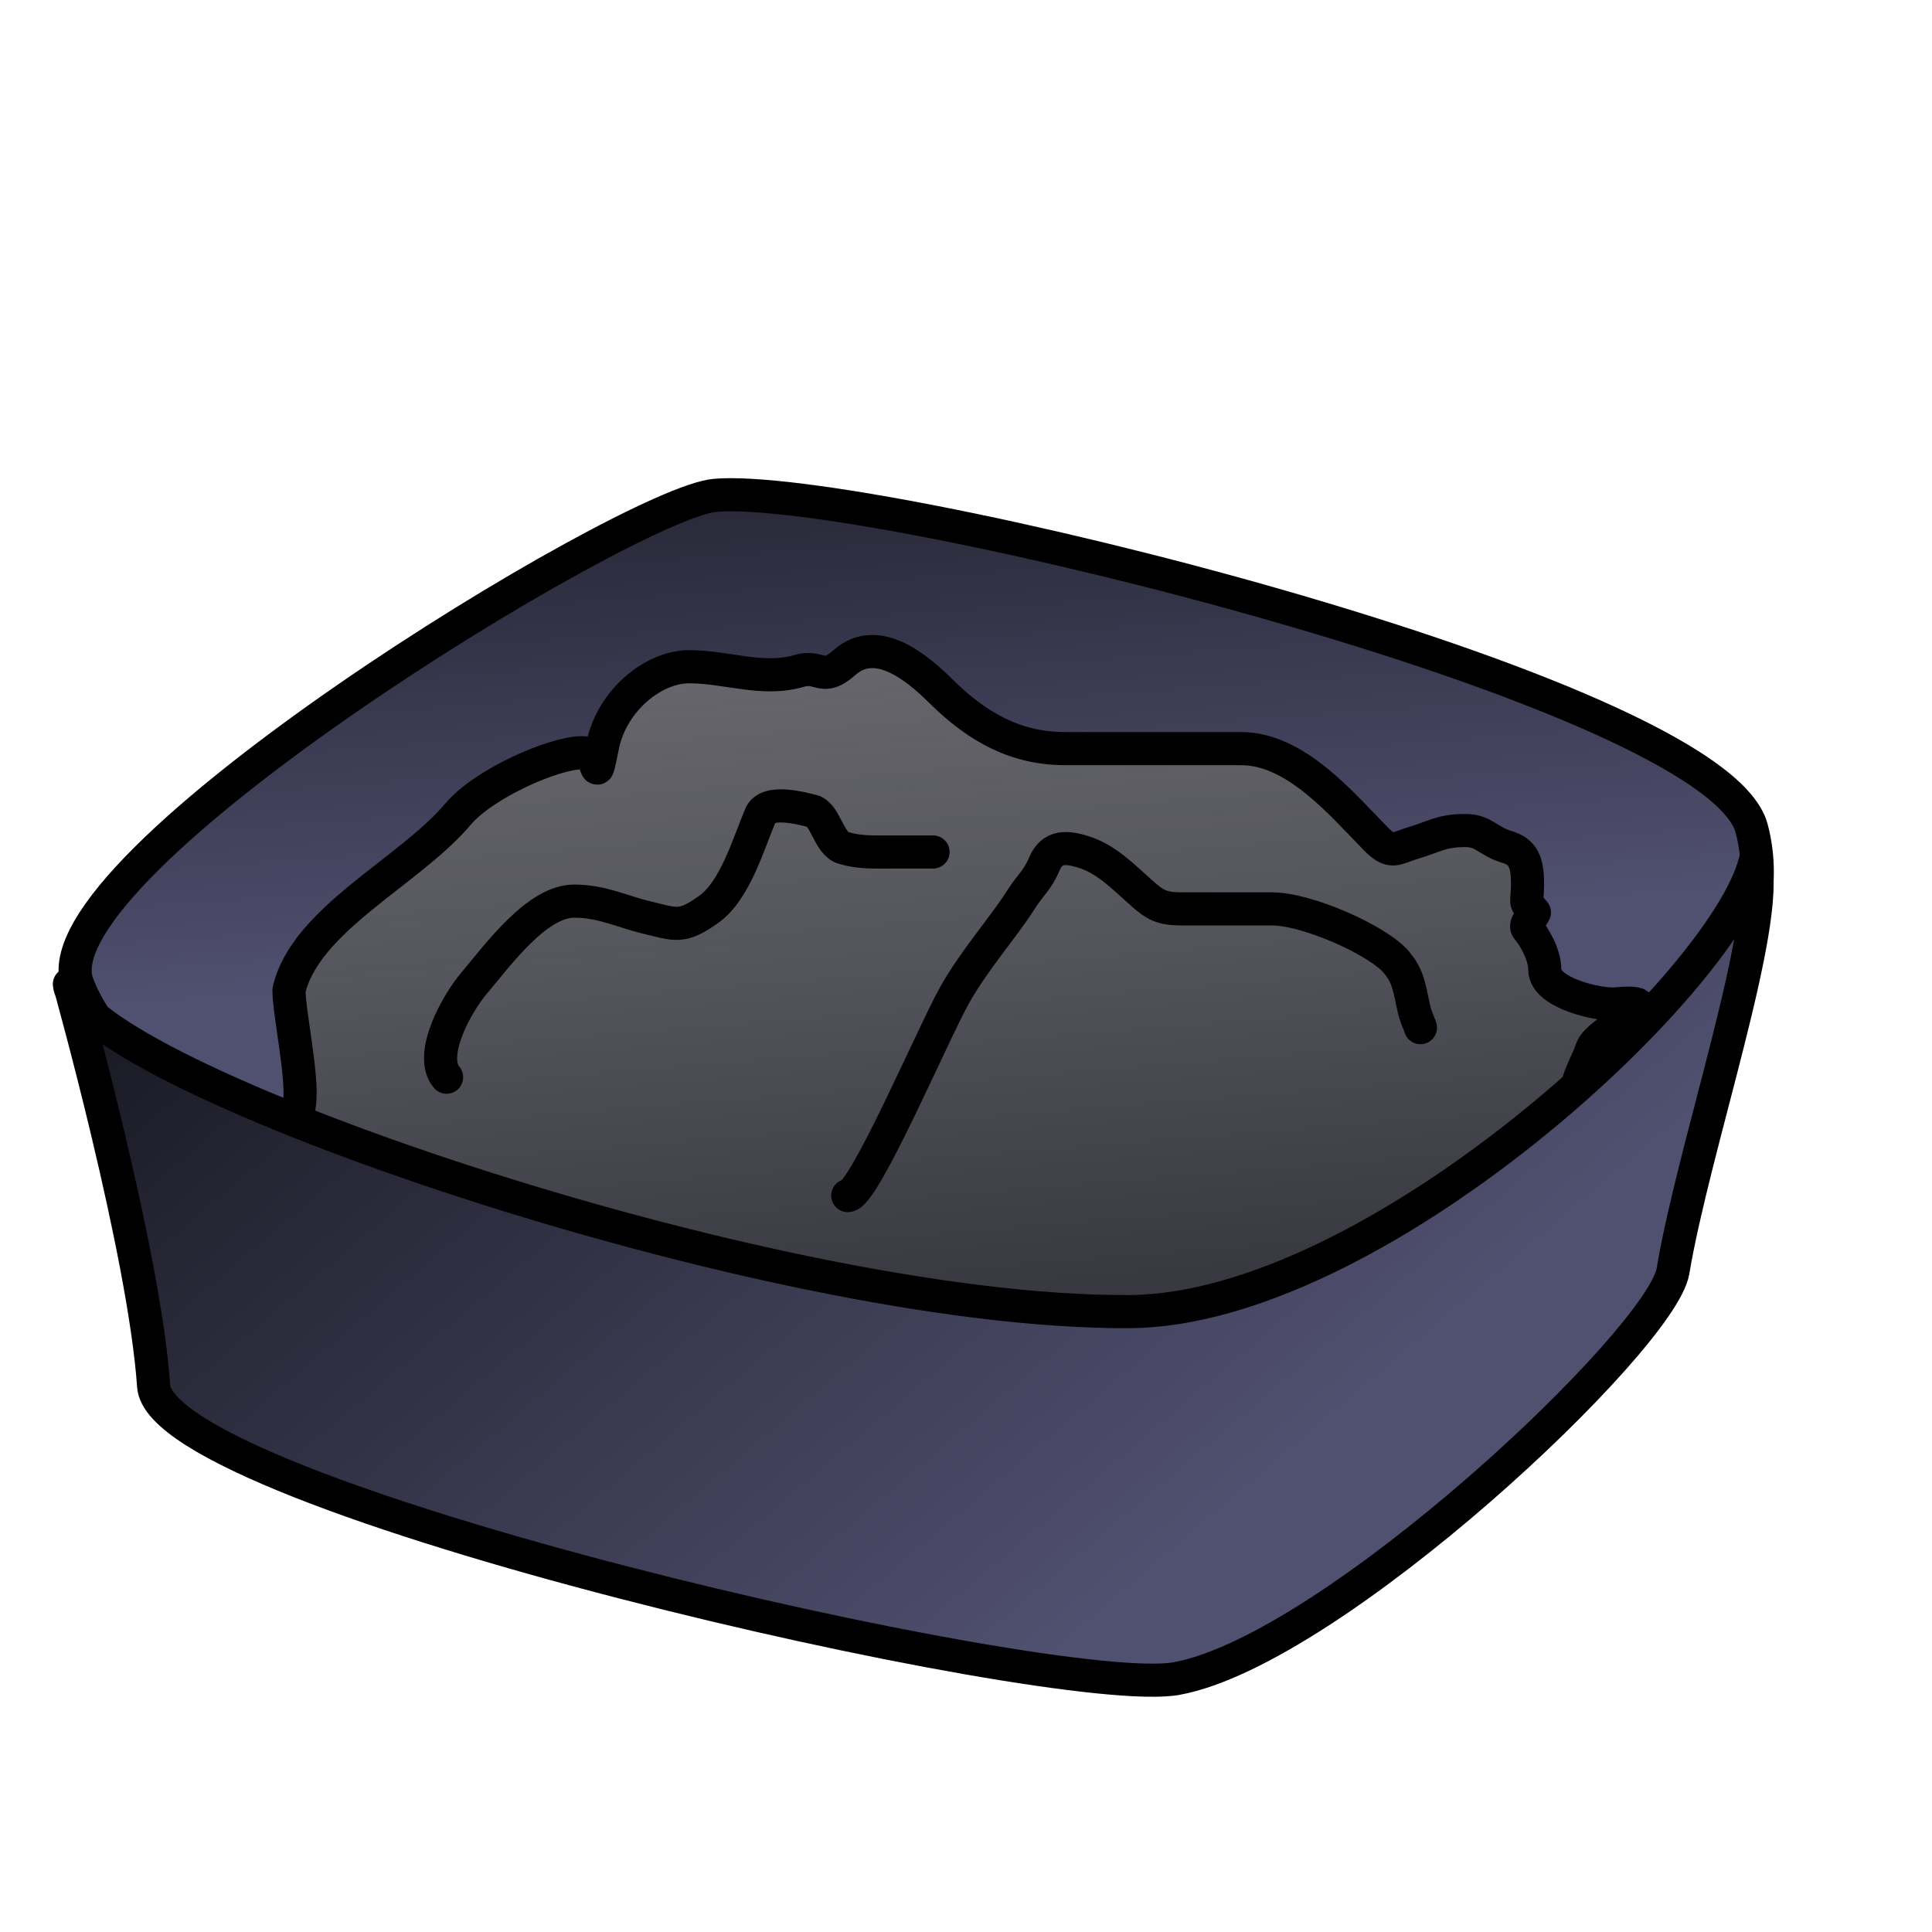 <?xml version="1.0" encoding="UTF-8" standalone="no"?>
<!-- Created with Inkscape (http://www.inkscape.org/) -->
<svg
   xmlns:dc="http://purl.org/dc/elements/1.1/"
   xmlns:cc="http://web.resource.org/cc/"
   xmlns:rdf="http://www.w3.org/1999/02/22-rdf-syntax-ns#"
   xmlns:svg="http://www.w3.org/2000/svg"
   xmlns="http://www.w3.org/2000/svg"
   xmlns:xlink="http://www.w3.org/1999/xlink"
   xmlns:sodipodi="http://inkscape.sourceforge.net/DTD/sodipodi-0.dtd"
   xmlns:inkscape="http://www.inkscape.org/namespaces/inkscape"
   width="700pt"
   height="700pt"
   id="svg36220"
   sodipodi:version="0.32"
   inkscape:version="0.43"
   version="1.0"
   inkscape:export-filename="/home/maurizio/out/wr.png"
   inkscape:export-xdpi="90"
   inkscape:export-ydpi="90"
   sodipodi:docbase="/home/maurizio/chess_pieces/chess_set"
   sodipodi:docname="br.svg">
  <defs
     id="defs36222">
    <linearGradient
       id="linearGradient8318">
      <stop
         style="stop-color:#808080;stop-opacity:0.753;"
         offset="0"
         id="stop8320" />
      <stop
         style="stop-color:#000000;stop-opacity:0.753;"
         offset="1"
         id="stop8322" />
    </linearGradient>
    <linearGradient
       id="linearGradient2392">
      <stop
         style="stop-color:#000000;stop-opacity:1;"
         offset="0"
         id="stop2394" />
      <stop
         style="stop-color:#505070;stop-opacity:1;"
         offset="1"
         id="stop2396" />
    </linearGradient>
    <linearGradient
       inkscape:collect="always"
       xlink:href="#linearGradient2392"
       id="linearGradient7403"
       x1="120.738"
       y1="168.281"
       x2="536.53"
       y2="749.291"
       gradientUnits="userSpaceOnUse"
       gradientTransform="matrix(1,0,0,1.187,16.215,-124.038)" />
    <linearGradient
       inkscape:collect="always"
       xlink:href="#linearGradient2392"
       id="linearGradient7411"
       x1="352.384"
       y1="117.344"
       x2="375.945"
       y2="501.85"
       gradientUnits="userSpaceOnUse"
       gradientTransform="matrix(1,0,0,1.187,6.787,-132.431)" />
    <linearGradient
       inkscape:collect="always"
       xlink:href="#linearGradient8318"
       id="linearGradient8324"
       x1="-24.895"
       y1="375.821"
       x2="8.518"
       y2="865.334"
       gradientUnits="userSpaceOnUse"
       gradientTransform="matrix(1,0,0,1.187,-32.069,-140.824)" />
  </defs>
  <sodipodi:namedview
     id="base"
     pagecolor="#ffffff"
     bordercolor="#666666"
     borderopacity="1.0"
     inkscape:pageopacity="0.0"
     inkscape:pageshadow="2"
     inkscape:zoom="0.29999999"
     inkscape:cx="449.28046"
     inkscape:cy="229.23236"
     inkscape:current-layer="layer1"
     inkscape:document-units="px"
     inkscape:window-width="962"
     inkscape:window-height="739"
     inkscape:window-x="12"
     inkscape:window-y="81" />
  <g
     id="layer1"
     inkscape:label="Layer 1"
     inkscape:groupmode="layer">
    <path
       style="fill:url(#linearGradient7411);fill-opacity:1;fill-rule:evenodd;stroke:#000000;stroke-width:16;stroke-linecap:round;stroke-linejoin:round;stroke-miterlimit:4;stroke-dasharray:none;stroke-opacity:1"
       d="M 37.428,475.308 C 69.399,559.987 304.514,676.339 505.45,656.056 C 706.386,635.773 872.508,497.809 846.173,400.111 C 828.185,333.379 418.093,232.934 345.484,239.289 C 303.557,242.958 15.96,418.446 37.428,475.308 z "
       id="path6490"
       sodipodi:nodetypes="cssss" />
    <path
       style="fill:url(#linearGradient8324);fill-opacity:1;fill-rule:evenodd;stroke:#000000;stroke-width:16;stroke-linecap:round;stroke-linejoin:round;stroke-miterlimit:4;stroke-dasharray:none;stroke-opacity:1"
       d="M 139.597,478.367 C 147.511,444.116 197.905,421.028 221.264,393.303 C 233.765,378.464 267.647,363.629 281.264,363.629 C 291.002,363.629 286.401,382.759 291.264,359.673 C 295.761,338.321 315.65,322.086 332.931,322.086 C 351.072,322.086 368.492,329.338 386.264,324.064 C 396.039,321.163 397.192,329.667 407.931,320.108 C 423.565,306.19 443.005,322.489 454.597,333.955 C 472.739,351.899 491.334,361.651 514.597,361.651 C 542.931,361.651 571.264,361.651 599.597,361.651 C 625.947,361.651 648.205,388.495 664.597,405.172 C 672.363,413.073 674.166,409.751 682.931,407.15 C 693.244,404.09 696.34,401.216 707.931,401.216 C 716.861,401.216 718.886,406.445 727.931,409.129 C 735.692,411.432 737.931,416.183 737.931,426.933 C 737.931,437.869 735.815,434.313 741.264,440.781 C 740.153,443.418 736.174,446.608 737.931,448.694 C 740.845,452.152 746.264,460.751 746.264,468.476 C 746.264,479.833 772.745,485.749 780.643,484.981 C 810.136,482.112 772.164,497.282 768.976,506.742 C 765.903,515.861 760.643,521.466 760.643,536.415 C 760.643,558.844 759.998,574.32 753.976,595.763 C 748.268,616.089 657.649,686.083 636.264,686.083 C 635.153,686.083 633.82,685.292 632.931,686.083 C 606.556,709.563 548.355,688.889 521.264,678.17 C 503.187,671.018 282.662,611.332 196.431,611.332 C 193.782,611.332 150.361,569.201 147.931,563.432 C 145.341,557.285 142.641,545.368 144.597,533.758 C 146.683,521.378 139.597,489.339 139.597,478.367 z "
       id="path7431"
       sodipodi:nodetypes="csssssssssssssscssssssssssssc" />
    <path
       style="fill:none;fill-opacity:0.75;fill-rule:evenodd;stroke:#000000;stroke-width:16;stroke-linecap:round;stroke-linejoin:round;stroke-miterlimit:4;stroke-dasharray:none;stroke-opacity:1"
       d="M 215.741,520.391 C 206.956,509.963 220.086,485.56 229.074,474.891 C 240.935,460.813 259.484,435.326 277.408,435.326 C 290.811,435.326 300.738,440.469 312.408,443.239 C 326.569,446.601 329.246,448.656 342.408,439.282 C 355.076,430.261 361.429,407.975 367.408,393.783 C 370.796,385.74 388.26,390.82 392.408,391.805 C 398.689,393.296 400.404,407.53 407.408,409.609 C 415.182,411.916 421.712,411.587 430.741,411.587 C 437.408,411.587 444.074,411.587 450.741,411.587"
       id="path7433" />
    <path
       style="fill:none;fill-opacity:0.75;fill-rule:evenodd;stroke:#000000;stroke-width:16;stroke-linecap:round;stroke-linejoin:round;stroke-miterlimit:4;stroke-dasharray:none;stroke-opacity:1"
       d="M 409.548,577.561 C 417.431,577.561 450.688,499.369 461.215,480.627 C 470.717,463.708 484.951,447.679 492.882,435.127 C 497.984,427.052 501.157,425.374 504.548,417.323 C 508.342,408.316 515.57,409.219 522.882,411.388 C 534.132,414.726 542.428,423.349 551.215,431.171 C 558.022,437.23 561.073,439.084 571.215,439.084 C 585.659,439.084 600.104,439.084 614.548,439.084 C 631.572,439.084 665.68,454.274 674.548,464.801 C 680.052,471.334 680.683,476.124 682.882,486.562 C 683.854,491.177 684.962,492.735 686.215,496.453"
       id="path7435" />
    <path
       style="fill:url(#linearGradient7403);fill-opacity:1;fill-rule:evenodd;stroke:#000000;stroke-width:16;stroke-linecap:round;stroke-linejoin:round;stroke-miterlimit:4;stroke-dasharray:none;stroke-opacity:1"
       d="M 33.523,475.449 C 33.523,475.449 69.801,604.774 74.213,669.532 C 77.868,723.173 509.86,821.676 568.521,810.874 C 643.842,797.005 802.669,647.131 808.209,614.04 C 818.295,553.8 855.527,446.323 847.779,416.558 C 832.6,476.092 663.615,632.997 545.548,633.631 C 370.382,634.571 38.078,518.7 33.523,475.449 z "
       id="path7365"
       sodipodi:nodetypes="cssscsc" />
  </g>
</svg>
